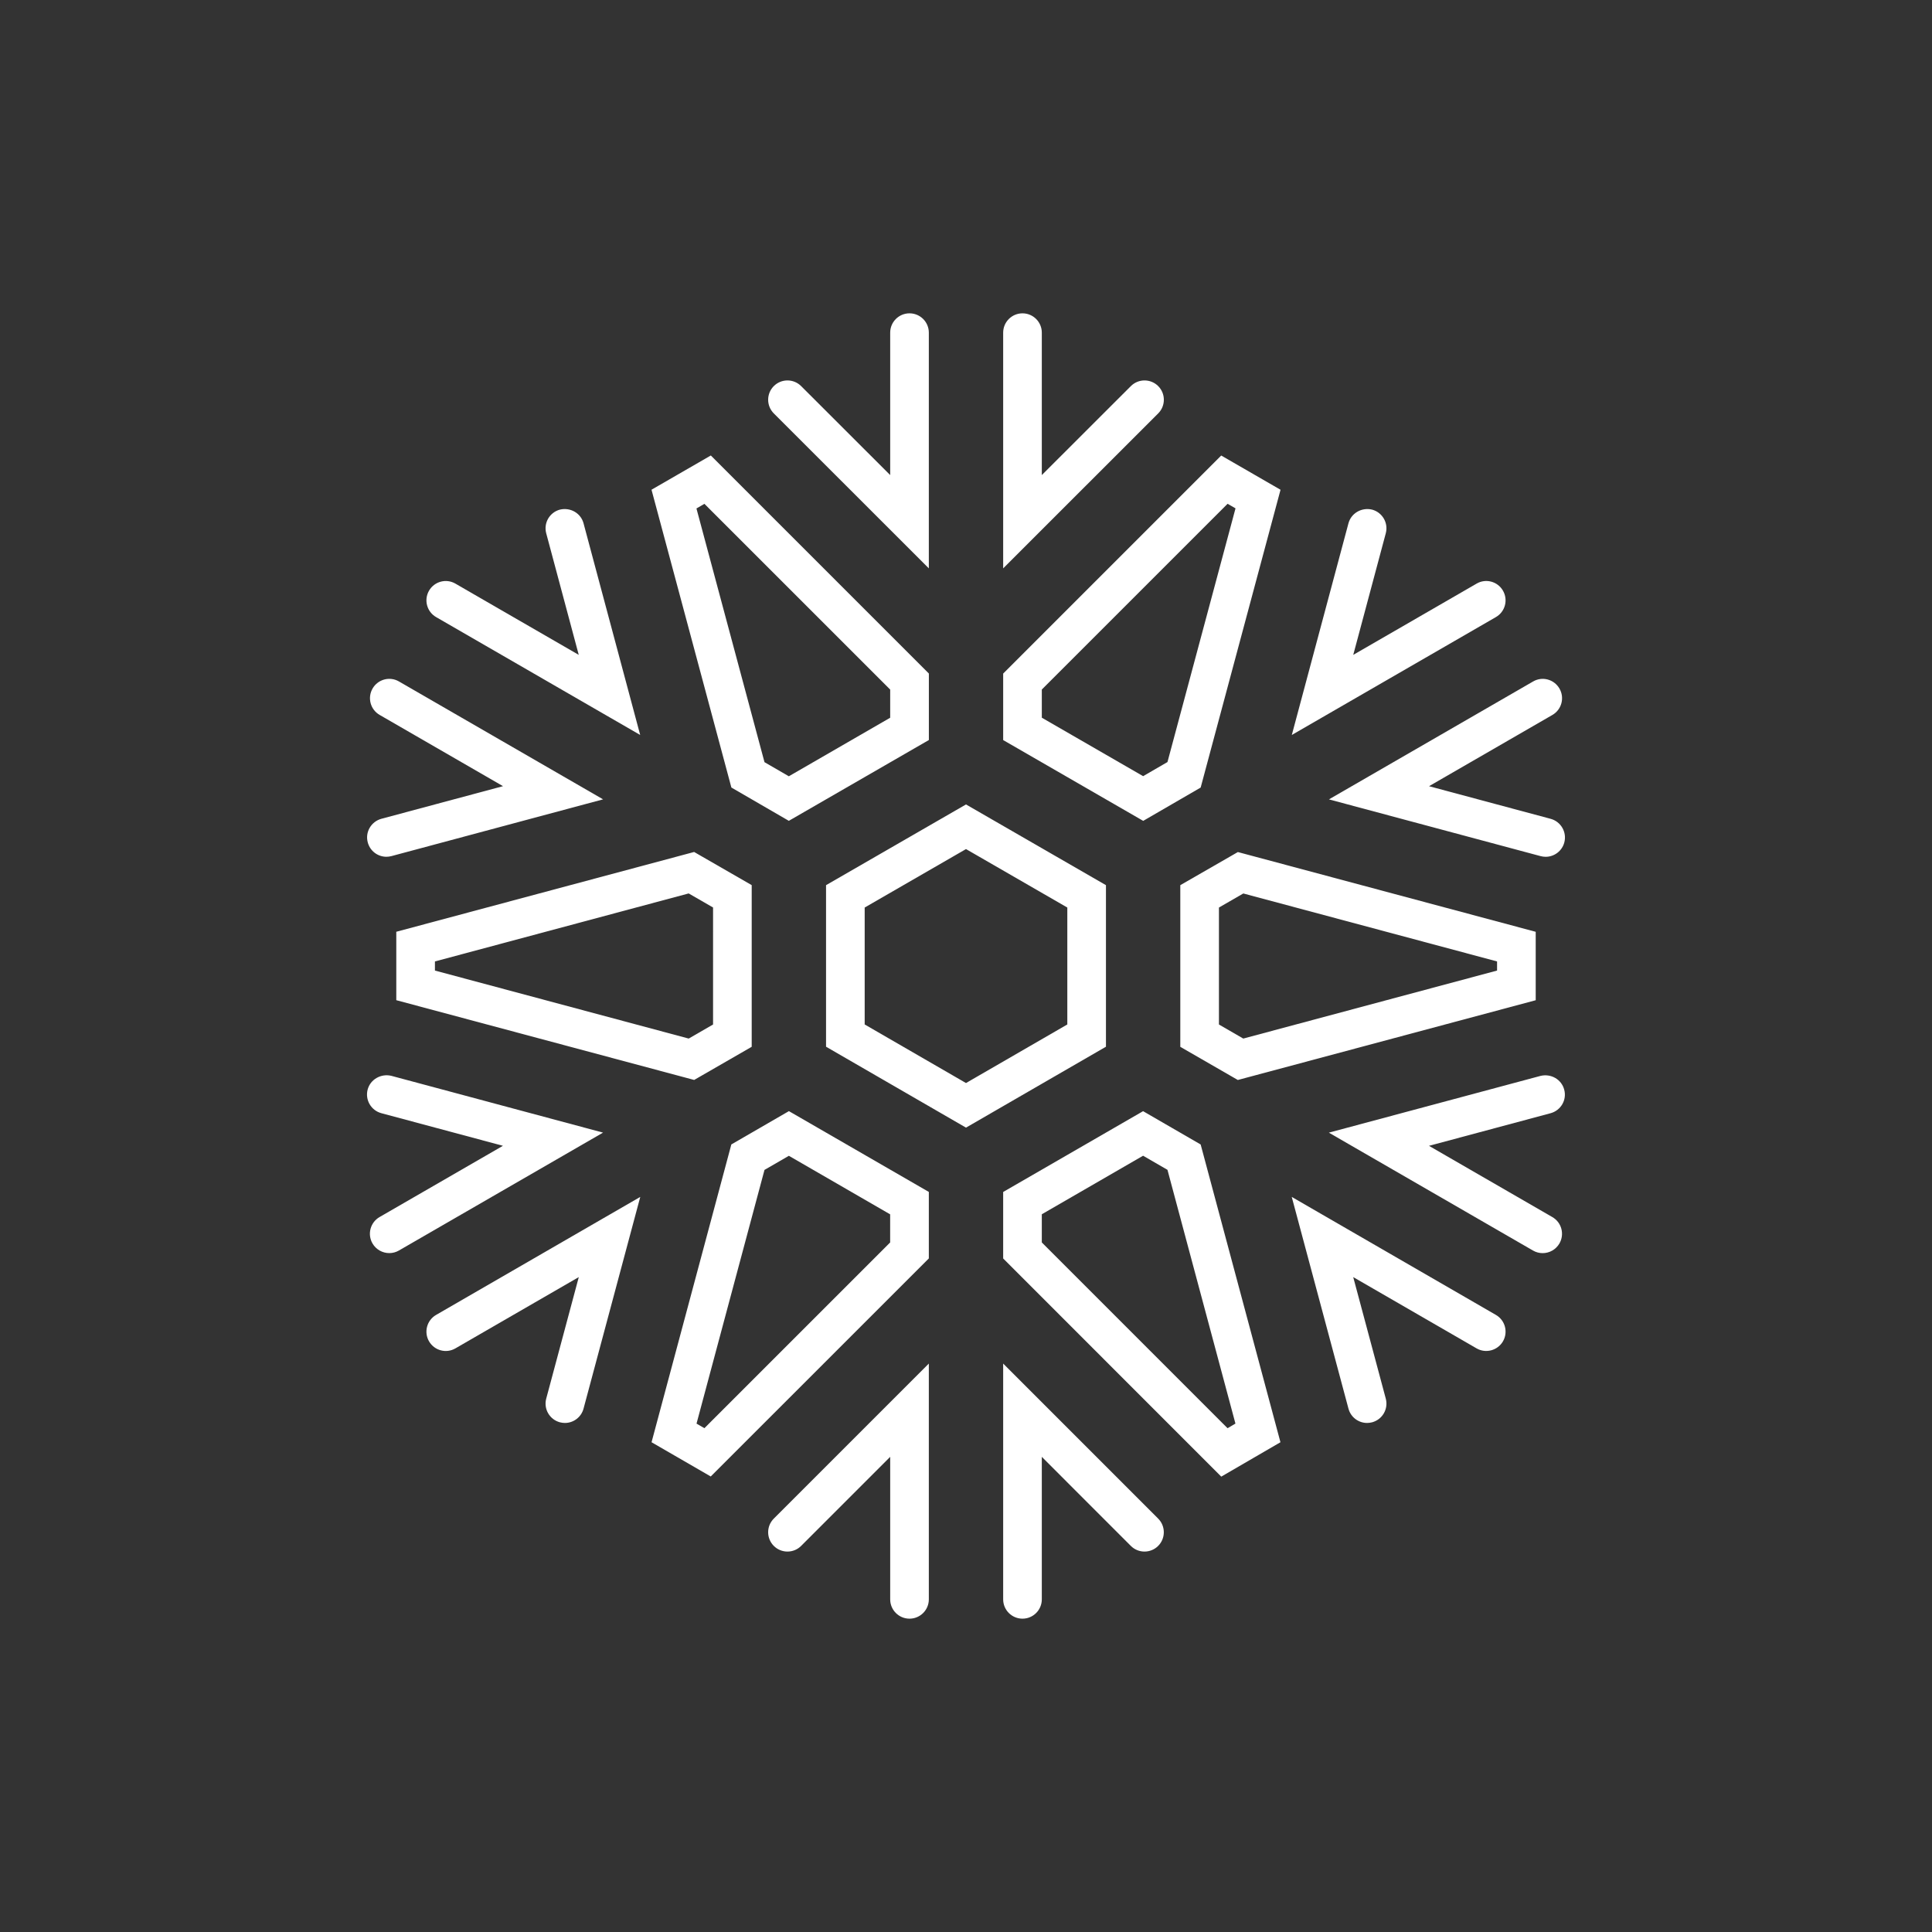 <?xml version="1.0" encoding="utf-8"?>
<!-- Generator: Adobe Illustrator 16.0.0, SVG Export Plug-In . SVG Version: 6.00 Build 0)  -->
<!DOCTYPE svg PUBLIC "-//W3C//DTD SVG 1.1//EN" "http://www.w3.org/Graphics/SVG/1.1/DTD/svg11.dtd">
<svg version="1.1" id="Layer_1" xmlns="http://www.w3.org/2000/svg" xmlns:xlink="http://www.w3.org/1999/xlink" x="0px" y="0px"
	 width="50px" height="50px" viewBox="-315.5 314.5 50 50" enable-background="new -315.5 314.5 50 50" xml:space="preserve">
<rect x="-315.5" y="314.5" width="50" height="50" fill="#333333" stroke="none"/>
<path style="fill:white" d="M-305.244,338.614v1.771l7.709,2.064l1.489-0.858v-4.184l-1.49-0.858L-305.244,338.614z M-297.046,341.014l-0.63,0.364
	l-6.568-1.76v-0.236l6.567-1.76l0.631,0.364V341.014z M-281.107,335.188l5.283-3.051c0.238-0.14,0.544-0.057,0.683,0.183
	c0.138,0.239,0.056,0.545-0.183,0.683l-3.193,1.844l3.147,0.844c0.267,0.072,0.425,0.346,0.354,0.613
	c-0.06,0.223-0.262,0.37-0.482,0.37c-0.043,0-0.086-0.006-0.13-0.017L-281.107,335.188z M-295.474,325.199
	c-0.195-0.195-0.195-0.512,0-0.707s0.512-0.195,0.707,0l2.305,2.303v-3.686c0-0.276,0.224-0.5,0.5-0.5s0.5,0.224,0.5,0.5v6.1
	L-295.474,325.199z M-285.526,325.199l-4.012,4.01v-6.1c0-0.276,0.224-0.5,0.5-0.5s0.5,0.224,0.5,0.5v3.686l2.305-2.303
	c0.195-0.195,0.512-0.195,0.707,0S-285.331,325.004-285.526,325.199z M-276.786,330.47l-5.282,3.051l1.466-5.478
	c0.072-0.267,0.346-0.418,0.612-0.354c0.267,0.072,0.425,0.346,0.354,0.612l-0.842,3.147l3.192-1.844
	c0.238-0.14,0.545-0.057,0.683,0.183S-276.547,330.332-276.786,330.47z M-284.954,337.408v4.184l1.489,0.858l7.709-2.064v-1.771
	l-7.708-2.064L-284.954,337.408z M-276.756,339.382v0.236l-6.568,1.76l-0.63-0.364v-3.027l0.631-0.364L-276.756,339.382z
	 M-284.427,334.882l2.067-7.707l-1.535-0.886l-5.643,5.643v1.721l3.624,2.091L-284.427,334.882z M-288.538,333.074v-0.729
	l4.808-4.807l0.205,0.118l-1.761,6.566l-0.63,0.365L-288.538,333.074z M-295.085,335.743l3.624-2.091v-1.721l-5.643-5.643
	l-1.535,0.886l2.067,7.707L-295.085,335.743z M-297.27,327.539l4.808,4.807v0.729l-2.623,1.515l-0.63-0.365l-1.761-6.566
	L-297.27,327.539z M-285.917,343.257l-3.621,2.091v1.721l5.644,5.646l1.532-0.89l-2.065-7.706L-285.917,343.257z M-283.731,351.462
	l-4.807-4.808v-0.729l2.621-1.515l0.631,0.365l1.759,6.567L-283.731,351.462z M-285.527,353.801c0.195,0.195,0.195,0.512,0,0.707
	s-0.512,0.195-0.707,0l-2.304-2.305v3.688c0,0.276-0.224,0.5-0.5,0.5s-0.5-0.224-0.5-0.5v-6.102L-285.527,353.801z M-275.371,343.31
	l-3.147,0.844l3.193,1.844c0.239,0.138,0.321,0.443,0.183,0.683c-0.093,0.16-0.261,0.25-0.434,0.25c-0.085,0-0.171-0.021-0.25-0.067
	l-5.283-3.051l5.478-1.469c0.269-0.064,0.541,0.088,0.612,0.354C-274.945,342.964-275.104,343.237-275.371,343.31z
	 M-276.603,349.213c-0.138,0.238-0.445,0.321-0.683,0.183l-3.193-1.845l0.843,3.146c0.071,0.267-0.087,0.54-0.354,0.612
	c-0.043,0.011-0.087,0.017-0.13,0.017c-0.221,0-0.423-0.147-0.482-0.371l-1.468-5.479l5.284,3.054
	C-276.547,348.668-276.465,348.974-276.603,349.213z M-286.878,337.408l-3.622-2.089l-3.622,2.089v4.181l3.622,2.094l3.622-2.094
	V337.408z M-287.878,341.013l-2.622,1.516l-2.622-1.516v-3.026l2.622-1.513l2.622,1.513V341.013z M-305.629,335.69l3.147-0.844
	l-3.193-1.844c-0.239-0.138-0.321-0.443-0.183-0.683c0.138-0.239,0.444-0.322,0.683-0.183l5.283,3.051l-5.478,1.469
	c-0.043,0.011-0.087,0.017-0.13,0.017c-0.221,0-0.422-0.147-0.482-0.37C-306.055,336.036-305.896,335.763-305.629,335.69z
	 M-304.397,329.787c0.138-0.239,0.444-0.322,0.683-0.183l3.192,1.844l-0.842-3.147c-0.071-0.267,0.087-0.54,0.354-0.612
	c0.268-0.064,0.541,0.088,0.612,0.354l1.466,5.478l-5.282-3.051C-304.453,330.332-304.535,330.026-304.397,329.787z
	 M-299.893,343.812l-5.283,3.051c-0.079,0.046-0.165,0.067-0.25,0.067c-0.173,0-0.341-0.09-0.434-0.25
	c-0.138-0.239-0.056-0.545,0.183-0.683l3.193-1.844l-3.147-0.844c-0.267-0.072-0.425-0.346-0.354-0.613
	c0.072-0.266,0.349-0.417,0.612-0.354L-299.893,343.812z M-304.214,348.53l5.284-3.054l-1.468,5.479
	c-0.06,0.224-0.262,0.371-0.482,0.371c-0.043,0-0.086-0.006-0.13-0.017c-0.267-0.072-0.425-0.346-0.354-0.612l0.843-3.146
	l-3.193,1.845c-0.239,0.139-0.545,0.056-0.683-0.183C-304.535,348.974-304.453,348.668-304.214,348.53z M-295.474,353.801
	l4.012-4.012v6.102c0,0.276-0.224,0.5-0.5,0.5s-0.5-0.224-0.5-0.5v-3.688l-2.305,2.305c-0.195,0.195-0.512,0.195-0.707,0
	S-295.669,353.996-295.474,353.801z M-296.573,344.118l-2.065,7.707l1.532,0.886l5.644-5.643v-1.721l-3.621-2.091L-296.573,344.118z
	 M-292.462,346.654l-4.808,4.807l-0.204-0.118l1.759-6.566l0.631-0.365l2.621,1.515V346.654z"/>
</svg>
